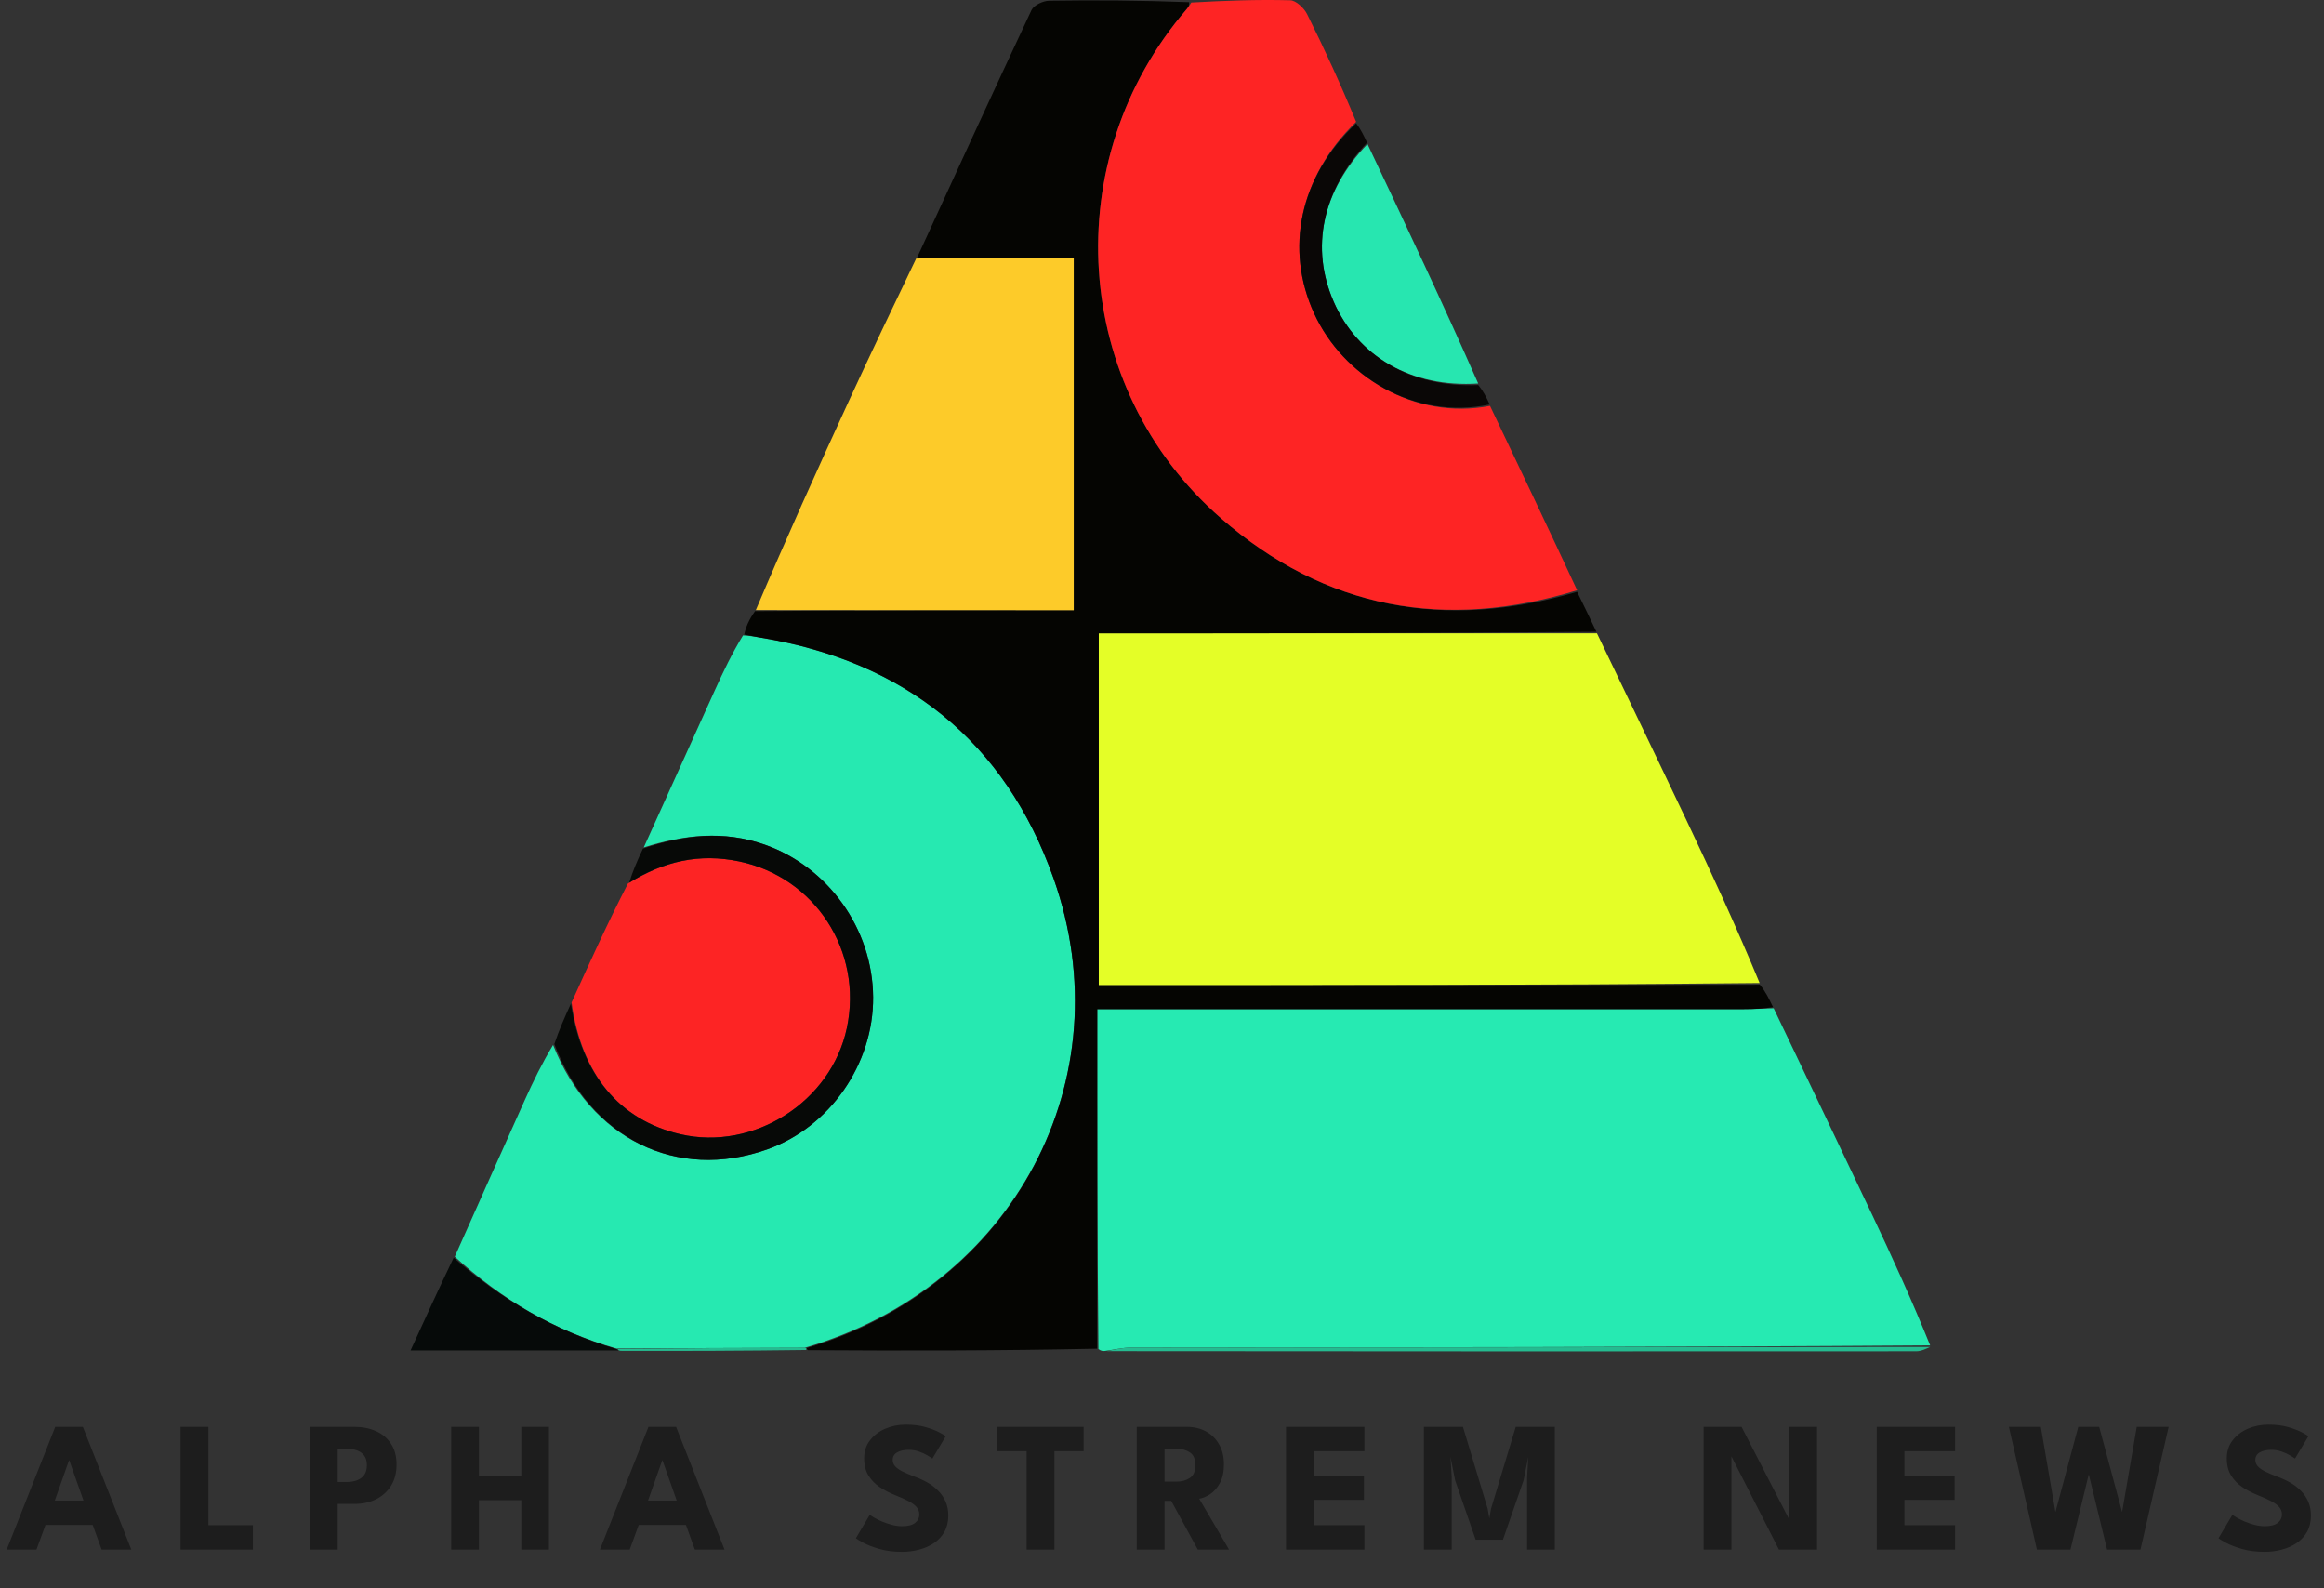 <svg width="300" height="205" viewBox="0 0 300 205" fill="none" xmlns="http://www.w3.org/2000/svg">
<rect x="0" y="0" width="300" height="205" fill="#333333" stroke="none"/>
<path d="M228.957 130.132C233.19 139 237.445 147.859 241.649 156.741C244.27 162.28 246.815 167.855 249.158 173.646C214.635 173.888 180.35 173.895 146.065 173.928C144.924 173.929 143.782 174.208 142.641 174.357C142.409 174.379 142.177 174.4 141.793 174.124C141.641 159.359 141.641 144.891 141.641 130.249C143.118 130.249 144.196 130.249 145.273 130.249C171.902 130.249 198.531 130.25 225.159 130.244C226.425 130.243 227.691 130.171 228.957 130.132Z" fill="#26EAB2"/>
<path d="M58.706 162.195C61.72 155.449 64.722 148.697 67.754 141.959C68.827 139.574 69.976 137.222 71.396 134.87C76.204 146.979 87.366 152.477 99.034 148.348C107.093 145.495 112.769 137.344 112.709 128.705C112.647 119.845 106.86 111.872 98.696 109.01C93.394 107.152 88.263 107.745 83.101 109.377C86.181 102.565 89.254 95.751 92.344 88.944C93.387 86.647 94.474 84.37 95.916 82.007C96.911 82.051 97.529 82.187 98.153 82.289C116.769 85.337 129.735 95.672 136.001 113.369C145.168 139.264 130.779 166.124 103.886 173.953C95.67 173.966 87.718 174.016 79.568 174.053C71.531 171.751 64.709 167.69 58.706 162.195Z" fill="#26E9B1"/>
<path d="M206.146 81.735C210.012 89.803 213.904 97.859 217.737 105.942C220.992 112.808 224.18 119.706 227.146 126.876C198.552 127.162 170.209 127.162 141.836 127.162C141.836 111.877 141.836 96.943 141.836 81.735C163.372 81.735 184.759 81.735 206.146 81.735Z" fill="#E4FE27"/>
<path d="M206.078 81.543C184.759 81.735 163.372 81.735 141.836 81.735C141.836 96.943 141.836 111.877 141.836 127.162C170.209 127.162 198.552 127.162 227.179 127.091C227.909 127.963 228.354 128.905 228.878 129.99C227.691 130.171 226.425 130.243 225.159 130.244C198.531 130.25 171.902 130.249 145.273 130.249C144.196 130.249 143.118 130.249 141.641 130.249C141.641 144.891 141.641 159.359 141.625 174.071C129.243 174.33 116.877 174.344 104.31 174.261C104.108 174.164 104.15 173.989 104.15 173.989C130.779 166.124 145.168 139.264 136.001 113.369C129.735 95.672 116.769 85.337 98.153 82.289C97.529 82.187 96.911 82.051 96.075 81.905C96.276 80.917 96.692 79.956 97.473 78.876C111.398 78.757 124.958 78.757 138.606 78.757C138.606 63.478 138.606 48.483 138.606 33.239C131.764 33.239 125.076 33.239 118.389 33.239C123.29 22.582 128.167 11.913 133.155 1.297C133.452 0.663 134.64 0.109 135.422 0.097C141.388 0.003 147.356 0.053 153.506 0.282C153.528 0.725 153.382 0.956 153.205 1.161C136.403 20.601 138.272 50.054 157.62 66.893C171.075 78.604 186.57 81.422 203.583 76.379C204.392 78.037 205.201 79.694 206.078 81.543Z" fill="#050502"/>
<path d="M203.586 76.181C186.57 81.422 171.075 78.604 157.62 66.893C138.272 50.054 136.403 20.601 153.205 1.161C153.382 0.956 153.528 0.725 153.779 0.328C158.097 0.084 162.326 -0.075 166.548 0.036C167.307 0.056 168.336 1.036 168.732 1.828C170.98 6.325 173.074 10.9 175.06 15.723C167.728 22.829 165.838 32.18 169.647 40.473C173.352 48.538 182.58 54.276 192.344 52.388C196.093 60.253 199.841 68.118 203.586 76.181Z" fill="#FE2424"/>
<path d="M118.266 33.37C125.076 33.239 131.764 33.239 138.606 33.239C138.606 48.483 138.606 63.478 138.606 78.757C124.958 78.757 111.398 78.757 97.568 78.738C101.408 69.686 105.49 60.641 109.636 51.625C112.424 45.562 115.304 39.541 118.266 33.37Z" fill="#FDCB29"/>
<path d="M73.783 129.387C76.09 124.292 78.397 119.197 81.064 114.03C85.71 111.152 90.274 110.109 95.403 111.176C105.176 113.21 111.424 122.728 109.319 132.682C107.305 142.205 97.291 148.588 87.816 146.39C79.937 144.563 75.05 138.642 73.783 129.387Z" fill="#FD2424"/>
<path d="M176.525 18.593C181.37 28.823 186.215 39.052 190.818 49.498C182.201 50.065 175.258 46.008 172.173 38.964C169.117 31.983 170.692 24.614 176.525 18.593Z" fill="#27E6B0"/>
<path d="M73.702 129.532C75.05 138.642 79.937 144.563 87.816 146.39C97.291 148.588 107.305 142.205 109.319 132.682C111.424 122.728 105.176 113.21 95.403 111.176C90.274 110.109 85.71 111.152 81.226 113.926C81.648 112.491 82.267 111.086 82.994 109.529C88.263 107.745 93.394 107.152 98.696 109.01C106.86 111.872 112.647 119.845 112.709 128.705C112.769 137.344 107.093 145.495 99.034 148.348C87.366 152.477 76.204 146.979 71.557 134.756C72.148 132.976 72.884 131.326 73.702 129.532Z" fill="#070907"/>
<path d="M176.471 18.411C170.692 24.614 169.117 31.983 172.173 38.964C175.258 46.008 182.201 50.065 190.821 49.696C191.462 50.458 191.859 51.239 192.3 52.203C182.58 54.276 173.352 48.538 169.647 40.473C165.838 32.18 167.728 22.829 175.063 15.913C175.622 16.629 176.02 17.428 176.471 18.411Z" fill="#0A0706"/>
<path d="M58.561 162.327C64.709 167.69 71.531 171.751 79.561 174.114C79.753 174.188 79.817 174.293 79.817 174.293C71.045 174.293 62.273 174.293 53 174.293C54.862 170.224 56.639 166.342 58.561 162.327Z" fill="#060A09"/>
<path d="M142.896 174.386C143.782 174.208 144.924 173.929 146.065 173.928C180.35 173.895 214.635 173.888 249.179 173.845C248.748 174.017 248.058 174.403 247.367 174.403C212.628 174.428 177.89 174.419 142.896 174.386Z" fill="#24BB90"/>
<path d="M80.084 174.348C79.817 174.293 79.753 174.188 79.759 174.127C87.718 174.016 95.67 173.966 103.886 173.953C104.15 173.989 104.108 174.164 104.056 174.237C96.12 174.342 88.236 174.373 80.084 174.348Z" fill="#24BB90"/>
<path d="M7.132 184.16H10.696L16.948 200H13.12L11.968 196.82H5.872L4.708 200H0.868L7.132 184.16ZM7.072 193.676H10.78L8.944 188.48H8.908L7.072 193.676ZM23.311 184.16H26.899V196.856H32.647V200H23.311V184.16ZM40.004 184.16H45.764C46.78 184.16 47.696 184.34 48.512 184.7C49.328 185.052 49.976 185.592 50.456 186.32C50.944 187.04 51.188 187.944 51.188 189.032C51.188 190.112 50.944 191.032 50.456 191.792C49.976 192.544 49.328 193.12 48.512 193.52C47.696 193.912 46.78 194.108 45.764 194.108H43.592V200H40.004V184.16ZM43.592 191.276H44.768C45.256 191.276 45.692 191.204 46.076 191.06C46.468 190.916 46.78 190.688 47.012 190.376C47.244 190.056 47.36 189.636 47.36 189.116C47.36 188.588 47.244 188.172 47.012 187.868C46.78 187.556 46.468 187.332 46.076 187.196C45.692 187.06 45.256 186.992 44.768 186.992H43.592V191.276ZM67.294 193.628H61.822V200H58.246V184.16H61.822V190.496H67.294V184.16H70.858V200H67.294V193.628ZM83.71 184.16H87.274L93.526 200H89.698L88.546 196.82H82.45L81.286 200H77.446L83.71 184.16ZM83.65 193.676H87.358L85.522 188.48H85.486L83.65 193.676ZM116.916 183.872C117.9 183.872 118.76 183.98 119.496 184.196C120.232 184.412 120.824 184.64 121.272 184.88C121.72 185.12 121.992 185.28 122.088 185.36L120.36 188.252C120.232 188.156 120.012 188.016 119.7 187.832C119.396 187.648 119.032 187.484 118.608 187.34C118.192 187.196 117.756 187.124 117.3 187.124C116.684 187.124 116.184 187.236 115.8 187.46C115.424 187.676 115.236 188 115.236 188.432C115.236 188.728 115.336 188.996 115.536 189.236C115.744 189.468 116.056 189.692 116.472 189.908C116.896 190.116 117.432 190.344 118.08 190.592C118.672 190.808 119.228 191.064 119.748 191.36C120.268 191.656 120.724 192.008 121.116 192.416C121.516 192.816 121.832 193.28 122.064 193.808C122.296 194.336 122.412 194.936 122.412 195.608C122.412 196.408 122.248 197.104 121.92 197.696C121.592 198.28 121.144 198.764 120.576 199.148C120.016 199.532 119.376 199.816 118.656 200C117.944 200.192 117.204 200.288 116.436 200.288C115.348 200.288 114.372 200.164 113.508 199.916C112.652 199.668 111.96 199.4 111.432 199.112C110.904 198.824 110.588 198.632 110.484 198.536L112.272 195.524C112.368 195.596 112.552 195.712 112.824 195.872C113.104 196.032 113.444 196.2 113.844 196.376C114.244 196.544 114.668 196.688 115.116 196.808C115.572 196.928 116.02 196.988 116.46 196.988C117.196 196.988 117.748 196.848 118.116 196.568C118.484 196.28 118.668 195.904 118.668 195.44C118.668 195.096 118.552 194.788 118.32 194.516C118.088 194.244 117.74 193.988 117.276 193.748C116.812 193.5 116.232 193.24 115.536 192.968C114.84 192.688 114.188 192.348 113.58 191.948C112.98 191.548 112.492 191.048 112.116 190.448C111.74 189.848 111.552 189.104 111.552 188.216C111.552 187.328 111.8 186.56 112.296 185.912C112.8 185.256 113.46 184.752 114.276 184.4C115.1 184.048 115.98 183.872 116.916 183.872ZM132.526 187.304H128.746V184.16H139.882V187.304H136.114V200H132.526V187.304ZM146.737 184.16H153.193C154.113 184.16 154.933 184.352 155.653 184.736C156.373 185.12 156.941 185.676 157.357 186.404C157.781 187.124 157.993 187.984 157.993 188.984C157.993 189.984 157.813 190.804 157.453 191.444C157.101 192.076 156.677 192.552 156.181 192.872C155.685 193.184 155.225 193.372 154.801 193.436L158.653 200H154.621L151.189 193.712H150.325V200H146.737V184.16ZM150.325 191.228H151.909C152.549 191.228 153.109 191.072 153.589 190.76C154.069 190.448 154.309 189.896 154.309 189.104C154.309 188.312 154.073 187.764 153.601 187.46C153.129 187.148 152.573 186.992 151.933 186.992H150.325V191.228ZM166.012 184.16H176.128V187.304H169.588V190.532H176.068V193.58H169.588V196.856H176.128V200H166.012V184.16ZM200.704 184.16V200H197.128V190.676L197.284 188.024L196.672 191.06L194.008 198.728H190.492L187.84 191.06L187.24 188.024L187.396 190.676V200H183.808V184.16H188.848L192.04 194.732L192.256 195.992L192.472 194.732L195.664 184.16H200.704ZM223.242 187.448L223.506 187.496V200H219.918V184.16H224.814L231.234 196.64L230.97 196.688V184.16H234.558V200H229.638L223.242 187.448ZM242.262 184.16H252.378V187.304H245.838V190.532H252.318V193.58H245.838V196.856H252.378V200H242.262V184.16ZM276.306 200H271.998L269.31 188.948H269.958L267.27 200H262.938L259.326 184.16H263.442L265.35 195.272H265.302L268.278 184.16H270.978L273.966 195.272H273.918L275.826 184.16H279.942L276.306 200ZM292.815 183.872C293.799 183.872 294.659 183.98 295.395 184.196C296.131 184.412 296.723 184.64 297.171 184.88C297.619 185.12 297.891 185.28 297.987 185.36L296.259 188.252C296.131 188.156 295.911 188.016 295.599 187.832C295.295 187.648 294.931 187.484 294.507 187.34C294.091 187.196 293.655 187.124 293.199 187.124C292.583 187.124 292.083 187.236 291.699 187.46C291.323 187.676 291.135 188 291.135 188.432C291.135 188.728 291.235 188.996 291.435 189.236C291.643 189.468 291.955 189.692 292.371 189.908C292.795 190.116 293.331 190.344 293.979 190.592C294.571 190.808 295.127 191.064 295.647 191.36C296.167 191.656 296.623 192.008 297.015 192.416C297.415 192.816 297.731 193.28 297.963 193.808C298.195 194.336 298.311 194.936 298.311 195.608C298.311 196.408 298.147 197.104 297.819 197.696C297.491 198.28 297.043 198.764 296.475 199.148C295.915 199.532 295.275 199.816 294.555 200C293.843 200.192 293.103 200.288 292.335 200.288C291.247 200.288 290.271 200.164 289.407 199.916C288.551 199.668 287.859 199.4 287.331 199.112C286.803 198.824 286.487 198.632 286.383 198.536L288.171 195.524C288.267 195.596 288.451 195.712 288.723 195.872C289.003 196.032 289.343 196.2 289.743 196.376C290.143 196.544 290.567 196.688 291.015 196.808C291.471 196.928 291.919 196.988 292.359 196.988C293.095 196.988 293.647 196.848 294.015 196.568C294.383 196.28 294.567 195.904 294.567 195.44C294.567 195.096 294.451 194.788 294.219 194.516C293.987 194.244 293.639 193.988 293.175 193.748C292.711 193.5 292.131 193.24 291.435 192.968C290.739 192.688 290.087 192.348 289.479 191.948C288.879 191.548 288.391 191.048 288.015 190.448C287.639 189.848 287.451 189.104 287.451 188.216C287.451 187.328 287.699 186.56 288.195 185.912C288.699 185.256 289.359 184.752 290.175 184.4C290.999 184.048 291.879 183.872 292.815 183.872Z" fill="black" fill-opacity="0.44"/>
</svg>
